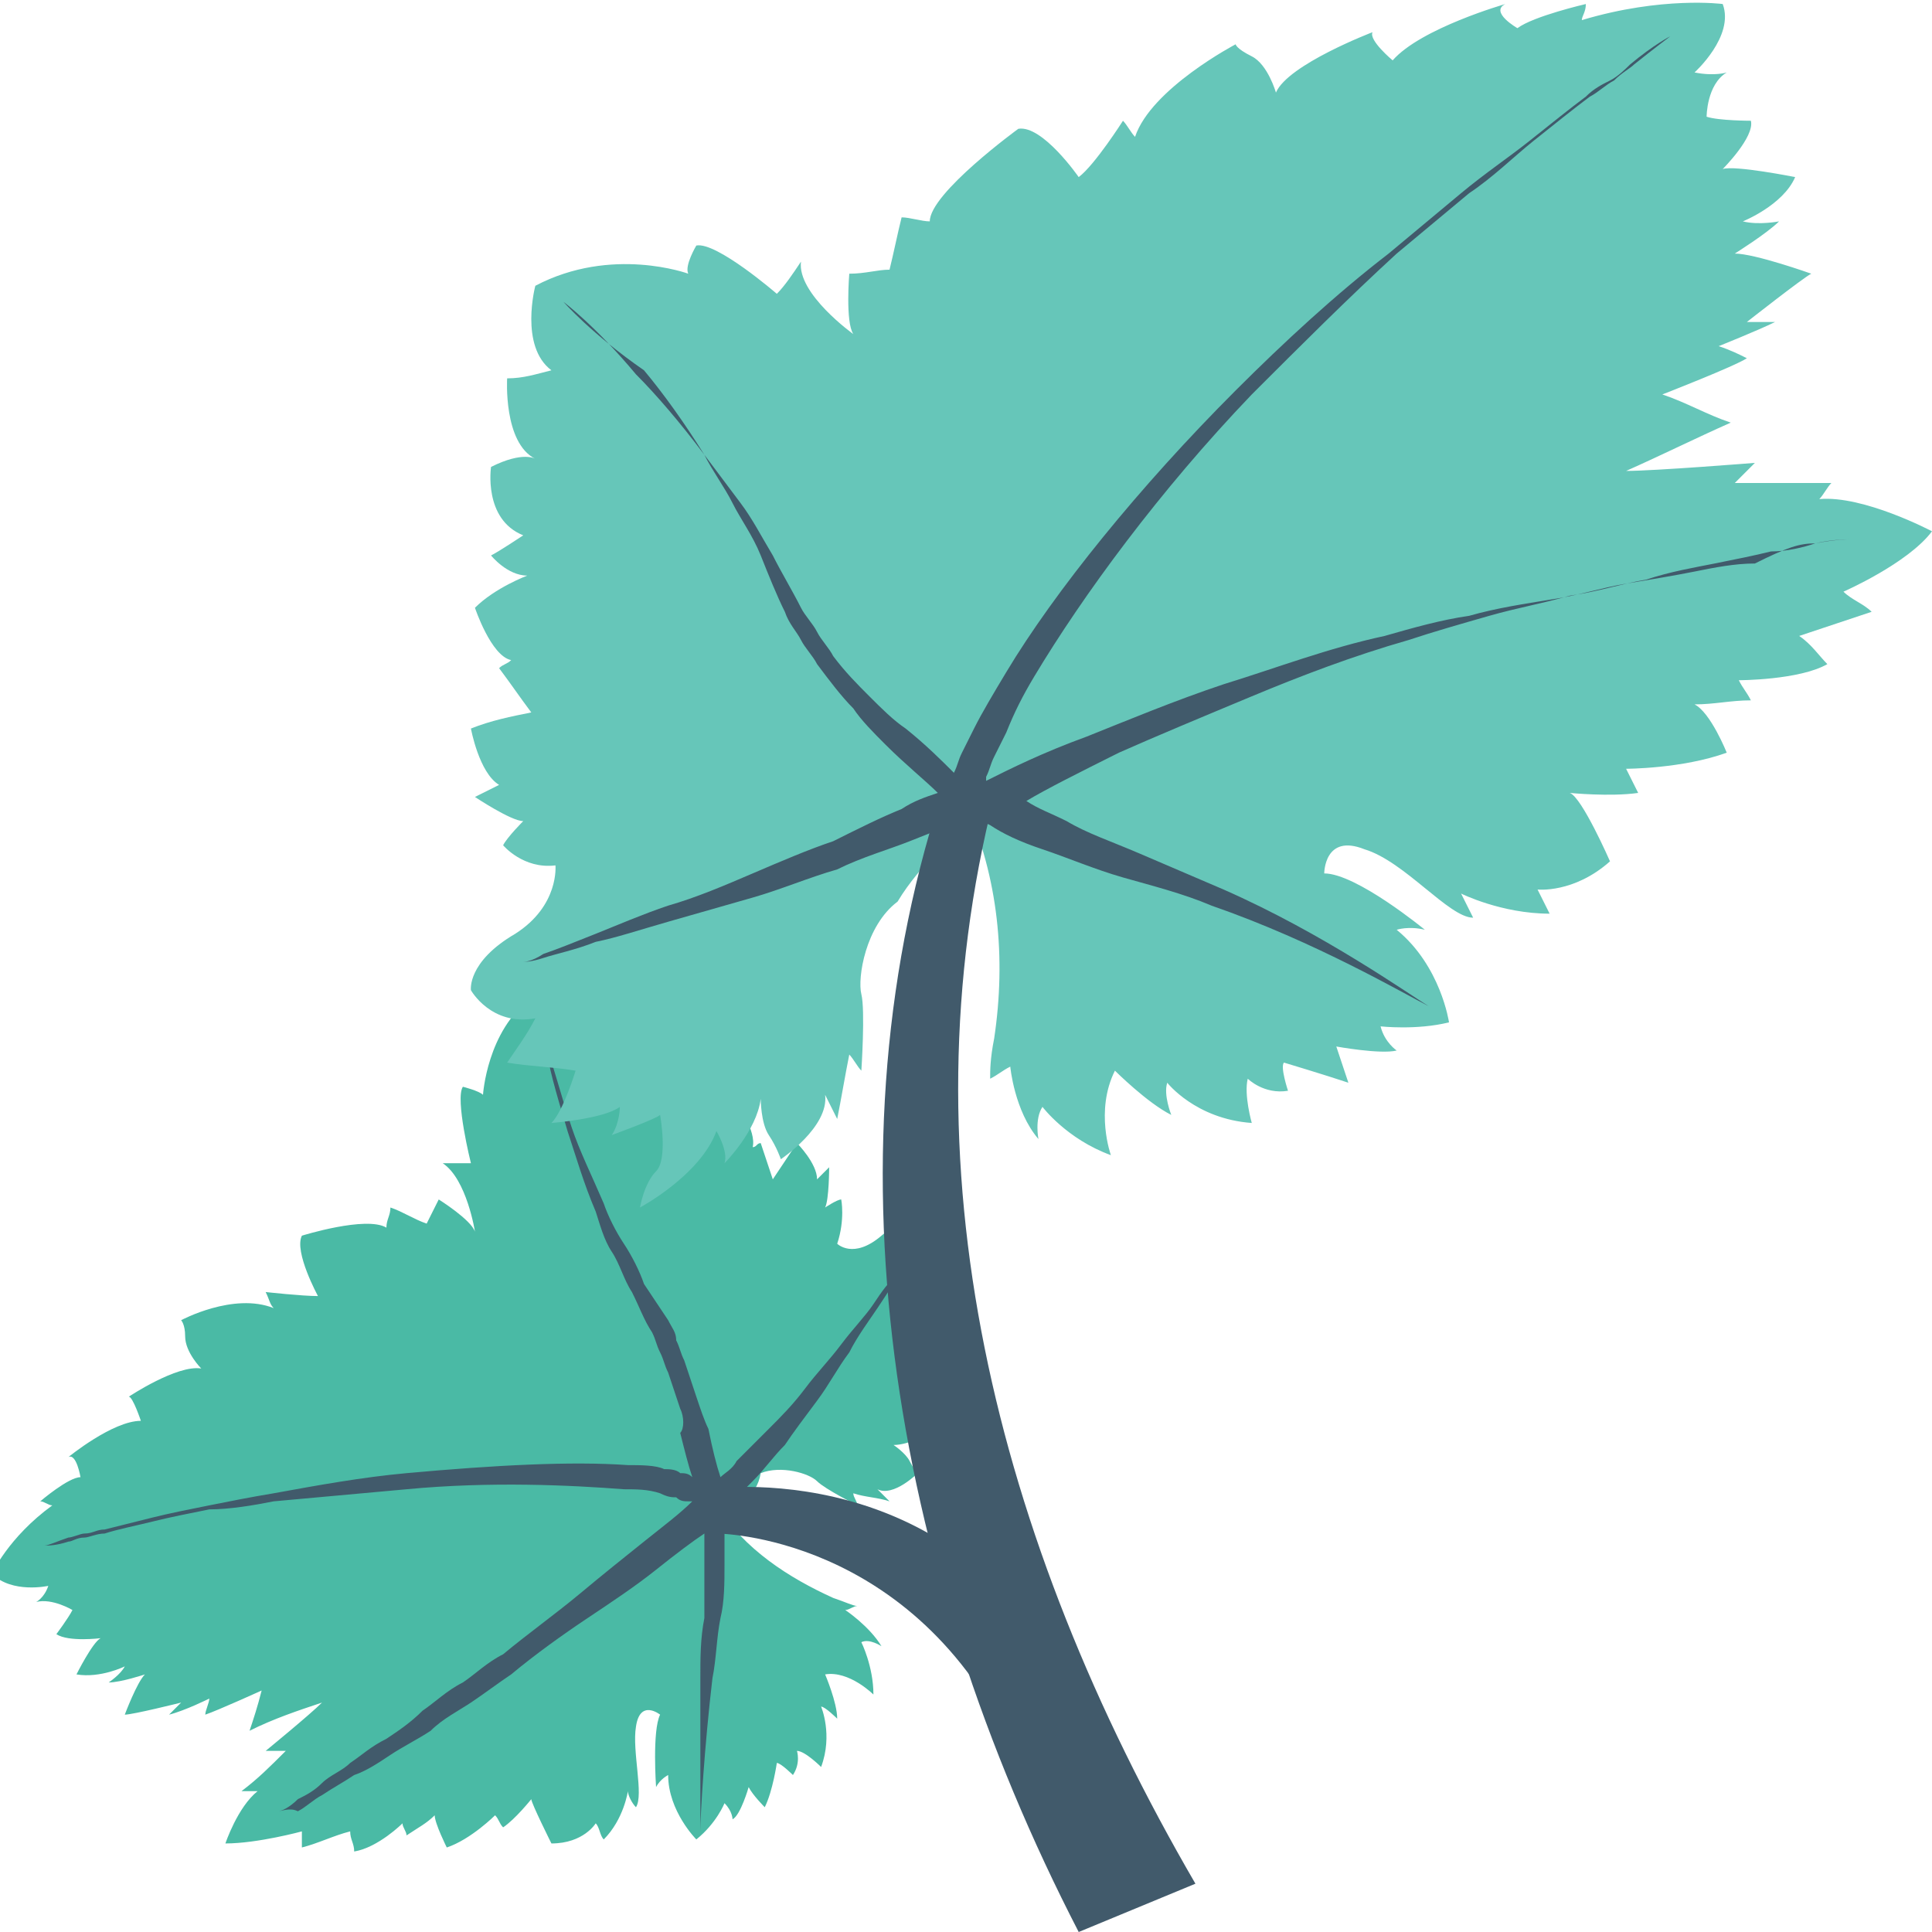 <?xml version="1.0" encoding="utf-8"?>
<!-- Generator: Adobe Illustrator 18.0.0, SVG Export Plug-In . SVG Version: 6.00 Build 0)  -->
<!DOCTYPE svg PUBLIC "-//W3C//DTD SVG 1.1//EN" "http://www.w3.org/Graphics/SVG/1.1/DTD/svg11.dtd">
<svg version="1.1" id="Layer_1" xmlns="http://www.w3.org/2000/svg" xmlns:xlink="http://www.w3.org/1999/xlink" x="0px" y="0px"
	 viewBox="0 0 48 48" enable-background="new 0 0 48 48" xml:space="preserve">
<g>
	<g>
		<g>
			<g>
				<g>
					<path fill="#4ABAA5" d="M17.8,37.4C17.8,37.4,17.8,37.4,17.8,37.4c0.7,1.1,1.8,1.8,2.9,2.3c0.3,0.1,0.5,0.2,0.6,0.2
						C21.2,39.9,21.1,40,21,40c0,0,0.6,0.4,0.9,0.9c0,0-0.3-0.2-0.5-0.1c0,0,0.3,0.6,0.3,1.3c0,0-0.6-0.6-1.2-0.5
						c0,0,0.3,0.7,0.3,1.1c0,0-0.3-0.3-0.4-0.3c0,0,0.3,0.7,0,1.5c0,0-0.4-0.4-0.6-0.4c0,0,0.1,0.3-0.1,0.6c0,0-0.3-0.3-0.4-0.3
						c0,0-0.1,0.7-0.3,1.1c0,0-0.3-0.3-0.4-0.5c0,0-0.2,0.7-0.4,0.8c0,0,0-0.2-0.2-0.4c0,0-0.2,0.5-0.7,0.9c0,0-0.7-0.7-0.7-1.6
						c0,0-0.2,0.1-0.3,0.3c0,0-0.1-1.4,0.1-1.8c0,0-0.5-0.4-0.6,0.3c-0.1,0.6,0.2,1.7,0,2c-0.1-0.1-0.2-0.3-0.2-0.4
						c0,0-0.1,0.7-0.6,1.2c-0.1-0.1-0.1-0.3-0.2-0.4c0,0-0.3,0.5-1.1,0.5c0,0-0.5-1-0.5-1.1c0,0-0.4,0.5-0.7,0.7
						c-0.1-0.1-0.1-0.2-0.2-0.3c0,0-0.6,0.6-1.2,0.8c0,0-0.3-0.6-0.3-0.8c-0.2,0.2-0.4,0.3-0.7,0.5c0-0.1-0.1-0.2-0.1-0.3
						c0,0-0.6,0.6-1.2,0.7c0-0.2-0.1-0.3-0.1-0.5c-0.4,0.1-0.8,0.3-1.2,0.4c0-0.1,0-0.3,0-0.4c0,0-1.1,0.3-1.9,0.3
						c0,0,0.3-0.9,0.8-1.3c-0.1,0-0.3,0-0.4,0c0.4-0.3,0.7-0.6,1.1-1c-0.2,0-0.3,0-0.5,0c0,0,1.1-0.9,1.4-1.2
						c-0.6,0.2-1.2,0.4-1.8,0.7c0.1-0.3,0.2-0.6,0.3-1c0,0-1.1,0.5-1.4,0.6c0-0.1,0.1-0.3,0.1-0.4c0,0-0.6,0.3-1,0.4
						c0.1-0.1,0.2-0.2,0.3-0.3c0,0-1.2,0.3-1.4,0.3c0,0,0.3-0.8,0.5-1c0,0-0.6,0.2-0.9,0.2c0,0,0.3-0.2,0.4-0.4c0,0-0.6,0.3-1.2,0.2
						c0,0,0.4-0.8,0.6-0.9c0,0-0.8,0.1-1.1-0.1c0,0,0.3-0.4,0.4-0.6c0,0-0.5-0.3-0.9-0.2c0,0,0.2-0.1,0.3-0.4c0,0-0.9,0.2-1.4-0.3
						c0,0,0.4-0.9,1.5-1.7c-0.1,0-0.2-0.1-0.3-0.1c0,0,0.7-0.6,1-0.6c0,0-0.1-0.6-0.3-0.5c0,0,1.1-0.9,1.8-0.9c0,0-0.2-0.6-0.3-0.6
						c0,0,1.2-0.8,1.8-0.7c0,0-0.4-0.4-0.4-0.8c0-0.3-0.1-0.4-0.1-0.4c0,0,1.3-0.7,2.3-0.3c-0.1-0.1-0.1-0.2-0.2-0.4
						c0,0,0.9,0.1,1.3,0.1c0,0-0.6-1.1-0.4-1.5c0,0,1.6-0.5,2.1-0.2c0-0.2,0.1-0.3,0.1-0.5c0.3,0.1,0.6,0.3,0.9,0.4
						c0.1-0.2,0.2-0.4,0.3-0.6c0,0,0.8,0.5,0.9,0.8c0,0-0.2-1.3-0.8-1.7c0.2,0,0.5,0,0.7,0c0,0-0.4-1.6-0.2-1.9c0,0,0.4,0.1,0.5,0.2
						c0,0,0.1-1.6,1.2-2.4c0,0,1.1,0.5,1.2,1.3c0.1-0.2,0.3-0.4,0.5-0.6c0,0,1,0.7,1,1.4c0,0-0.1-0.3,0.4-0.6c0,0,0.8,0.4,0.7,1.2
						c0,0,0.4-0.2,0.5-0.3c0,0,0.2,0.5,0,0.8c0,0,0.4-0.4,0.8-0.6c0,0,0.5,0.7,0.4,1.1c0.1,0,0.1-0.1,0.2-0.1
						c0.1,0.3,0.2,0.6,0.3,0.9c0.2-0.3,0.4-0.6,0.6-0.9c0,0,0.5,0.5,0.5,0.9c0.1-0.1,0.2-0.2,0.3-0.3c0,0,0,0.8-0.1,1
						c0,0,0.3-0.2,0.4-0.2c0,0,0.1,0.5-0.1,1.1c0,0,0.4,0.4,1.1-0.2c0.7-0.6,1-0.4,1-0.4c0,0,0.3,0.6-0.2,1.3
						c0.2-0.1,0.5-0.1,0.7-0.2c-0.1,0.4-0.3,0.8-0.4,1.2c0,0,0.5,0,0.7-0.1c0,0-0.4,0.9-0.6,1.1c0,0,0.2,0.1,0.3,0
						c0,0-0.5,0.7-0.5,0.7c0,0,0.5,0.4,0.7,0.2c0.2-0.2,0.5-0.1,0.5-0.1c0,0-0.7,0.9-1.3,0.9c0,0,0.2,0.3,0.3,0.3
						c0,0-0.5,0.3-0.9,0.3c0,0,0.3,0.2,0.4,0.4c0.1,0.2,0.2,0.3,0.2,0.3c0,0-0.6,0.6-1,0.4c0.1,0.1,0.2,0.2,0.3,0.3
						c-0.3-0.1-0.6-0.1-0.9-0.2c0,0.1,0.1,0.2,0.1,0.3c0,0-0.8-0.4-1-0.6c-0.2-0.2-0.9-0.4-1.4-0.2C18.8,37.2,18.3,37.5,17.8,37.4z"
						/>
				</g>
			</g>
			<g>
				<g>
					<g>
						<path fill="#415A6B" d="M22.5,31.4c0,0-0.1,0.1-0.2,0.3c-0.1,0.2-0.3,0.5-0.5,0.8c-0.2,0.3-0.5,0.7-0.7,1.1
							c-0.3,0.4-0.5,0.8-0.8,1.2c-0.3,0.4-0.6,0.8-0.8,1.1c-0.3,0.3-0.5,0.6-0.8,0.9c-0.2,0.2-0.4,0.4-0.6,0.6c0,0-0.1,0.1-0.1,0.1
							c0,0,0,0,0,0.1c0,0.1,0,0.2,0,0.3c0,0.2,0,0.6,0,1c0,0.4,0,0.9-0.1,1.3c-0.1,0.5-0.1,1-0.2,1.5c-0.2,1.7-0.3,3.4-0.3,3.8
							c0-0.4,0-2.1,0-3.8c0-0.5,0-1,0.1-1.5c0-0.5,0-0.9,0-1.3c0-0.3,0-0.6,0-0.8c-0.3,0.2-0.7,0.5-1.2,0.9
							c-0.5,0.4-1.1,0.8-1.7,1.2c-0.6,0.4-1.3,0.9-1.9,1.4c-0.3,0.2-0.7,0.5-1,0.7c-0.3,0.2-0.7,0.4-1,0.7c-0.3,0.2-0.7,0.4-1,0.6
							c-0.3,0.2-0.6,0.4-0.9,0.5c-0.3,0.2-0.5,0.3-0.8,0.5c-0.2,0.1-0.4,0.3-0.6,0.4C7.2,44.9,7,45,6.9,45C7,45,7.2,44.9,7.4,44.7
							c0.2-0.1,0.4-0.2,0.6-0.4c0.2-0.2,0.5-0.3,0.7-0.5c0.3-0.2,0.5-0.4,0.9-0.6c0.3-0.2,0.6-0.4,0.9-0.7c0.3-0.2,0.6-0.5,1-0.7
							c0.3-0.2,0.6-0.5,1-0.7c0.6-0.5,1.3-1,1.9-1.5c0.6-0.5,1.1-0.9,1.6-1.3c0.5-0.4,0.9-0.7,1.2-1c0,0,0,0-0.1,0
							c-0.1,0-0.2,0-0.3-0.1c-0.1,0-0.2,0-0.4-0.1c-0.3-0.1-0.6-0.1-0.9-0.1c-1.3-0.1-3.3-0.2-5.4,0c-1.1,0.1-2.2,0.2-3.3,0.3
							c-0.5,0.1-1.1,0.2-1.6,0.2c-0.5,0.1-1,0.2-1.4,0.3c-0.4,0.1-0.9,0.2-1.2,0.3c-0.2,0-0.4,0.1-0.5,0.1c-0.2,0-0.3,0.1-0.4,0.1
							c-0.3,0.1-0.5,0.1-0.6,0.1c0.1,0,0.3-0.1,0.6-0.2c0.1,0,0.3-0.1,0.4-0.1c0.2,0,0.3-0.1,0.5-0.1c0.4-0.1,0.8-0.2,1.2-0.3
							c0.4-0.1,0.9-0.2,1.4-0.3c0.5-0.1,1-0.2,1.6-0.3c1.1-0.2,2.2-0.4,3.3-0.5c2.2-0.2,4.1-0.3,5.5-0.2c0.3,0,0.7,0,0.9,0.1
							c0.1,0,0.3,0,0.4,0.1c0.1,0,0.2,0,0.3,0.1c-0.1-0.3-0.2-0.7-0.3-1.1C17,35.5,17,35.2,16.9,35c-0.1-0.3-0.2-0.6-0.3-0.9
							c-0.1-0.2-0.1-0.3-0.2-0.5c-0.1-0.2-0.1-0.3-0.2-0.5c-0.2-0.3-0.3-0.6-0.5-1c-0.2-0.3-0.3-0.7-0.5-1c-0.2-0.3-0.3-0.7-0.4-1
							c-0.3-0.7-0.5-1.4-0.7-2c-0.3-1-0.5-1.7-0.5-2c0.1,0.2,0.3,1,0.6,1.9c0.2,0.6,0.5,1.2,0.8,1.9c0.1,0.3,0.3,0.7,0.5,1
							c0.2,0.3,0.4,0.7,0.5,1c0.2,0.3,0.4,0.6,0.6,0.9c0.1,0.2,0.2,0.3,0.2,0.5c0.1,0.2,0.1,0.3,0.2,0.5c0.1,0.3,0.2,0.6,0.3,0.9
							c0.1,0.3,0.2,0.6,0.3,0.8c0.1,0.5,0.2,0.9,0.3,1.2c0.1-0.1,0.3-0.2,0.4-0.4c0.2-0.2,0.5-0.5,0.8-0.8c0.3-0.3,0.6-0.6,0.9-1
							c0.3-0.4,0.6-0.7,0.9-1.1c0.3-0.4,0.6-0.7,0.8-1c0.2-0.3,0.4-0.6,0.6-0.7C22.4,31.5,22.5,31.4,22.5,31.4z"/>
					</g>
				</g>
			</g>
		</g>
		<g>
			<g>
				<g>
					<path fill="none" stroke="#415A6B" stroke-miterlimit="10" d="M24,20"/>
				</g>
			</g>
			<g>
				<g>
					<g>
						<path fill="#66C6B9" d="M24,20C24,20,24,20,24,20c0.8,1.8,1,3.8,0.7,5.8c-0.1,0.5-0.1,0.8-0.1,1c0.2-0.1,0.3-0.2,0.5-0.3
							c0,0,0.1,1.1,0.7,1.8c0,0-0.1-0.5,0.1-0.8c0,0,0.6,0.8,1.7,1.2c0,0-0.4-1.1,0.1-2.1c0,0,0.8,0.8,1.4,1.1c0,0-0.2-0.5-0.1-0.8
							c0,0,0.7,0.9,2.1,1c0,0-0.2-0.7-0.1-1.1c0,0,0.4,0.4,1,0.3c0,0-0.2-0.6-0.1-0.7c0,0,1,0.3,1.6,0.5c0,0-0.2-0.6-0.3-0.9
							c0,0,1.1,0.2,1.5,0.1c0,0-0.3-0.2-0.4-0.6c0,0,0.9,0.1,1.7-0.1c0,0-0.2-1.4-1.3-2.3c0,0,0.3-0.1,0.7,0c0,0-1.7-1.4-2.5-1.4
							c0,0,0-1,1-0.6c1,0.3,2.1,1.7,2.7,1.7c-0.1-0.2-0.2-0.4-0.3-0.6c0,0,1,0.5,2.2,0.5c-0.1-0.2-0.2-0.4-0.3-0.6
							c0,0,0.9,0.1,1.8-0.7c0,0-0.7-1.6-1-1.7c0,0,1,0.1,1.7,0c-0.1-0.2-0.2-0.4-0.3-0.6c0,0,1.4,0,2.5-0.4c0,0-0.4-1-0.8-1.2
							c0.5,0,0.9-0.1,1.4-0.1c-0.1-0.2-0.2-0.3-0.3-0.5c0,0,1.5,0,2.2-0.4c-0.2-0.2-0.4-0.5-0.7-0.7c0.6-0.2,1.2-0.4,1.8-0.6
							c-0.2-0.2-0.5-0.3-0.7-0.5c0,0,1.6-0.7,2.2-1.5c0,0-1.7-0.9-2.8-0.8c0.1-0.1,0.2-0.3,0.3-0.4c-0.8,0-1.6,0-2.4,0
							c0.2-0.2,0.3-0.3,0.5-0.5c0,0-2.5,0.2-3.2,0.2c0.9-0.4,1.7-0.8,2.6-1.2c-0.6-0.2-1.1-0.5-1.7-0.7c0,0,1.8-0.7,2.1-0.9
							c-0.2-0.1-0.4-0.2-0.7-0.3c0,0,1-0.4,1.4-0.6c-0.2,0-0.4,0-0.7,0c0,0,1.4-1.1,1.6-1.2c0,0-1.4-0.5-1.9-0.5
							c0,0,0.8-0.5,1.1-0.8c0,0-0.5,0.1-0.9,0c0,0,1-0.4,1.3-1.1c0,0-1.5-0.3-1.8-0.2c0,0,0.8-0.8,0.7-1.2c0,0-0.8,0-1.1-0.1
							c0,0,0-0.8,0.5-1.1c0,0-0.3,0.1-0.8,0c0,0,1-0.9,0.7-1.7c0,0-1.5-0.2-3.5,0.4c0-0.1,0.1-0.2,0.1-0.4c0,0-1.3,0.3-1.7,0.6
							c0,0-0.7-0.4-0.3-0.6c0,0-2.1,0.6-2.8,1.4c0,0-0.6-0.5-0.5-0.7c0,0-2.1,0.8-2.4,1.5c0,0-0.2-0.7-0.6-0.9
							c-0.4-0.2-0.4-0.3-0.4-0.3c0,0-2.1,1.1-2.5,2.3c-0.1-0.1-0.2-0.3-0.3-0.4c0,0-0.7,1.1-1.1,1.4c0,0-0.9-1.3-1.5-1.2
							c0,0-2.2,1.6-2.2,2.3c-0.2,0-0.5-0.1-0.7-0.1c-0.1,0.4-0.2,0.9-0.3,1.3c-0.3,0-0.6,0.1-1,0.1c0,0-0.1,1.2,0.1,1.5
							c0,0-1.4-1-1.3-1.8c-0.2,0.3-0.4,0.6-0.6,0.8c0,0-1.5-1.3-2-1.2c0,0-0.3,0.5-0.2,0.7c0,0-1.9-0.7-3.8,0.3c0,0-0.4,1.5,0.4,2.1
							c-0.4,0.1-0.7,0.2-1.1,0.2c0,0-0.1,1.6,0.7,2c0,0-0.3-0.2-1.1,0.2c0,0-0.2,1.3,0.8,1.7c0,0-0.6,0.4-0.8,0.5
							c0,0,0.4,0.5,0.9,0.5c0,0-0.8,0.3-1.3,0.8c0,0,0.4,1.2,0.9,1.3c-0.1,0.1-0.2,0.1-0.3,0.2c0.3,0.4,0.5,0.7,0.8,1.1
							c-0.5,0.1-1,0.2-1.5,0.4c0,0,0.2,1.1,0.7,1.4c-0.2,0.1-0.4,0.2-0.6,0.3c0,0,0.9,0.6,1.2,0.6c0,0-0.4,0.4-0.5,0.6
							c0,0,0.5,0.6,1.3,0.5c0,0,0.1,1-1,1.7c-1.2,0.7-1.1,1.4-1.1,1.4c0,0,0.5,0.9,1.6,0.7c-0.2,0.4-0.5,0.8-0.7,1.1
							c0.6,0.1,1.1,0.1,1.7,0.2c0,0-0.3,1-0.6,1.3c0,0,1.3-0.1,1.7-0.4c0,0,0,0.4-0.2,0.7c0,0,1.1-0.4,1.2-0.5c0,0,0.2,1.1-0.1,1.4
							c-0.3,0.3-0.4,0.9-0.4,0.9c0,0,1.5-0.8,1.9-1.9c0,0,0.3,0.5,0.2,0.8c0,0,0.8-0.8,0.9-1.6c0,0,0,0.6,0.2,0.9
							c0.2,0.3,0.3,0.6,0.3,0.6c0,0,1.2-0.8,1.1-1.6c0.1,0.2,0.2,0.4,0.3,0.6c0.1-0.5,0.2-1.1,0.3-1.6c0.1,0.1,0.2,0.3,0.3,0.4
							c0,0,0.1-1.5,0-1.9c-0.1-0.4,0.1-1.7,0.9-2.3C22.9,21.4,23.7,20.9,24,20z"/>
					</g>
				</g>
				<g>
					<path fill="#415A6B" d="M45.1,13.5c0.5-0.1,0.8-0.1,0.9-0.1C45.9,13.4,45.5,13.4,45.1,13.5c-0.3,0.1-0.7,0.2-1.1,0.2
						c-0.4,0.1-0.9,0.2-1.4,0.3c-0.5,0.1-1.1,0.2-1.7,0.4c-0.6,0.1-1.2,0.3-1.9,0.4c-0.7,0.2-1.3,0.3-2,0.5c-0.7,0.2-1.4,0.4-2,0.6
						c-1.4,0.4-2.7,0.9-3.9,1.4c-1.2,0.5-2.4,1-3.3,1.4c-1,0.5-1.8,0.9-2.3,1.2c0.3,0.2,0.6,0.3,1,0.5c0.5,0.3,1.1,0.5,1.8,0.8
						c0.7,0.3,1.4,0.6,2.1,0.9c2.5,1.1,4.6,2.6,5.1,2.9c-0.6-0.3-2.8-1.6-5.4-2.5c-0.7-0.3-1.5-0.5-2.2-0.7c-0.7-0.2-1.4-0.5-2-0.7
						c-0.6-0.2-1-0.4-1.3-0.6c-0.2-0.1-0.3-0.1-0.4-0.2c0,0-0.1,0-0.1,0l-0.2,0.1c-0.3,0.1-0.8,0.3-1.3,0.5
						c-0.5,0.2-1.2,0.4-1.8,0.7c-0.7,0.2-1.4,0.5-2.1,0.7c-0.7,0.2-1.4,0.4-2.1,0.6c-0.7,0.2-1.3,0.4-1.8,0.5
						c-0.5,0.2-1,0.3-1.3,0.4c-0.3,0.1-0.5,0.1-0.5,0.1s0.2,0,0.5-0.2c0.3-0.1,0.8-0.3,1.3-0.5c0.5-0.2,1.2-0.5,1.8-0.7
						c0.7-0.2,1.4-0.5,2.1-0.8c0.7-0.3,1.4-0.6,2-0.8c0.6-0.3,1.2-0.6,1.7-0.8c0.3-0.2,0.6-0.3,0.9-0.4c-0.3-0.3-0.8-0.7-1.3-1.2
						c-0.3-0.3-0.6-0.6-0.8-0.9c-0.3-0.3-0.6-0.7-0.9-1.1c-0.1-0.2-0.3-0.4-0.4-0.6c-0.1-0.2-0.3-0.4-0.4-0.7
						c-0.2-0.4-0.4-0.9-0.6-1.4c-0.2-0.5-0.5-0.9-0.7-1.3c-0.2-0.4-0.5-0.8-0.7-1.2c-0.5-0.8-1-1.5-1.5-2.1C14.7,8.3,14,7.5,14,7.5
						s0.8,0.6,1.8,1.8c0.5,0.5,1.1,1.2,1.7,2c0.3,0.4,0.6,0.8,0.9,1.2c0.3,0.4,0.5,0.8,0.8,1.3c0.2,0.4,0.5,0.9,0.7,1.3
						c0.1,0.2,0.3,0.4,0.4,0.6c0.1,0.2,0.3,0.4,0.4,0.6c0.3,0.4,0.6,0.7,0.9,1c0.3,0.3,0.6,0.6,0.9,0.8c0.5,0.4,0.9,0.8,1.2,1.1
						c0.1-0.2,0.1-0.3,0.2-0.5c0.1-0.2,0.2-0.4,0.3-0.6c0.2-0.4,0.5-0.9,0.8-1.4c1.2-2,3.3-4.6,5.7-7c1.2-1.2,2.5-2.4,3.8-3.4
						c0.6-0.5,1.2-1,1.8-1.5c0.6-0.5,1.2-0.9,1.7-1.3c0.5-0.4,1-0.8,1.4-1.1c0.2-0.2,0.4-0.3,0.6-0.4c0.2-0.1,0.4-0.3,0.5-0.4
						c0.6-0.5,1-0.7,1-0.7c0,0-0.4,0.3-0.9,0.7c-0.1,0.1-0.3,0.2-0.5,0.4c-0.2,0.1-0.4,0.3-0.6,0.4c-0.4,0.3-0.9,0.7-1.4,1.1
						c-0.5,0.4-1,0.9-1.6,1.3c-0.6,0.5-1.2,1-1.8,1.5c-1.2,1.1-2.4,2.3-3.6,3.5c-2.3,2.4-4.2,5-5.4,7c-0.3,0.5-0.5,0.9-0.7,1.4
						c-0.1,0.2-0.2,0.4-0.3,0.6c-0.1,0.2-0.1,0.3-0.2,0.5c0,0,0,0.1,0,0.1c0.6-0.3,1.4-0.7,2.5-1.1c1-0.4,2.2-0.9,3.4-1.3
						c1.3-0.4,2.6-0.9,4-1.2c0.7-0.2,1.4-0.4,2.1-0.5c0.7-0.2,1.4-0.3,2-0.4c0.7-0.1,1.3-0.3,1.9-0.4c0.6-0.1,1.2-0.2,1.7-0.3
						c0.5-0.1,1-0.2,1.5-0.2C44.4,13.6,44.7,13.5,45.1,13.5z"/>
				</g>
			</g>
			<g>
				<path fill="#415A6B" d="M29.7,46.8c-5-8.6-7.3-17.9-5-27l-1.2-0.4c-3.1,9.1-1.4,19.5,3.3,28.6L29.7,46.8z"/>
			</g>
		</g>
		<g>
			<g>
				<path fill="#415A6B" d="M25.2,43.5c-2.5-5.4-7.4-5.4-7.4-5.4L17.5,37c0.1,0,6.4-1,9.3,5.3L25.2,43.5z"/>
			</g>
		</g>
	</g>
</g>
</svg>

